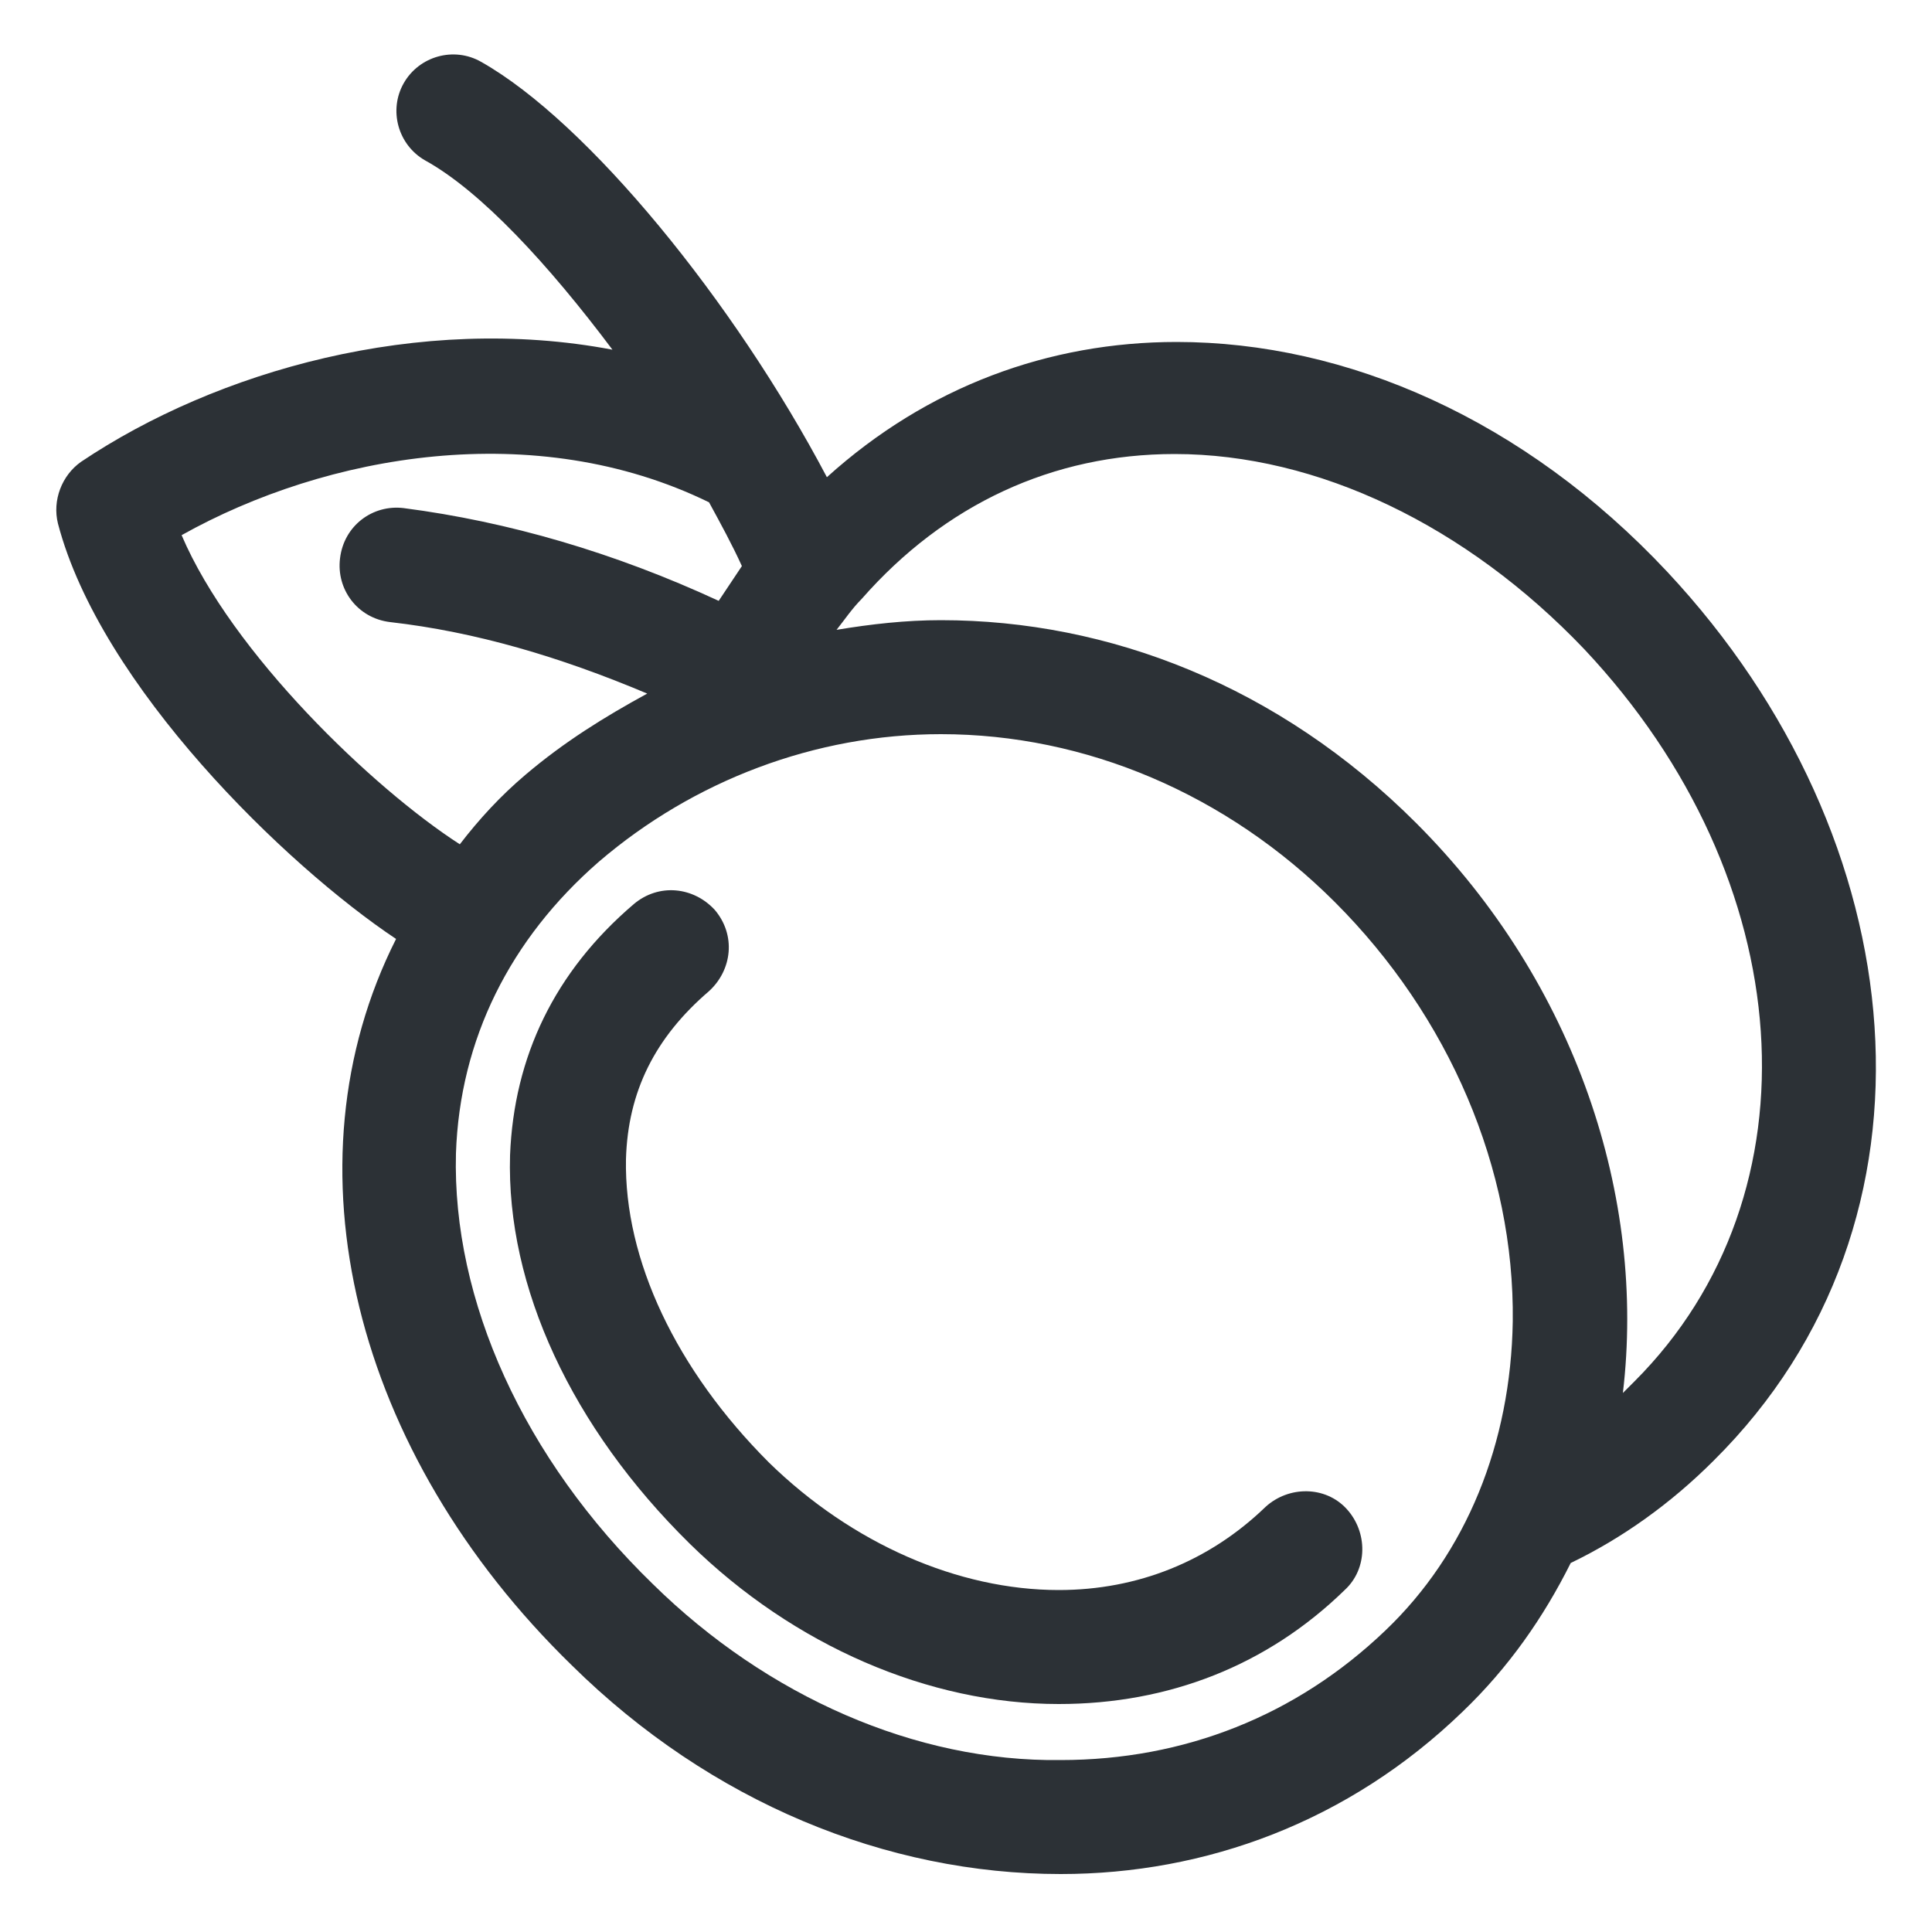 <?xml version="1.0" encoding="utf-8"?>
<!-- Generator: Adobe Illustrator 18.0.0, SVG Export Plug-In . SVG Version: 6.00 Build 0)  -->
<!DOCTYPE svg PUBLIC "-//W3C//DTD SVG 1.1//EN" "http://www.w3.org/Graphics/SVG/1.1/DTD/svg11.dtd">
<svg version="1.1" id="Layer_1" xmlns="http://www.w3.org/2000/svg" xmlns:xlink="http://www.w3.org/1999/xlink" x="0px" y="0px"
	 viewBox="0 0 100 100" enable-background="new 0 0 100 100" xml:space="preserve">
<g>
	<path fill="#2C3136" d="M86.3,29.6c-7.4-7.9-16.6-11.9-25.4-11.9c-6.6,0-12.9,2.3-18.1,7C38,15.6,30.4,6.3,24.9,3.2
		c-1.4-0.8-3.2-0.3-4,1.1c-0.8,1.4-0.3,3.2,1.1,4c2.9,1.6,6.4,5.4,9.7,9.8c-10-1.9-20.5,1.1-27.5,5.8c-1,0.7-1.5,2-1.2,3.2
		c2.2,8.4,11.8,17.7,17.5,21.5c-5.9,11.7-2.2,26.6,9.1,37.6c7.2,7.1,16.3,10.8,25.3,10.8c7.5,0,14.9-2.7,20.8-8.4
		c2.4-2.3,4.2-4.9,5.6-7.7c2.7-1.3,5.2-3.1,7.4-5.3C101.2,63.2,99.2,43.4,86.3,29.6z M33.8,82c-6.7-6.5-10.4-14.7-10.2-22.3
		c0.2-5.9,2.8-11.1,7.4-15.1c4.9-4.2,11.2-6.6,17.7-6.6c7.5,0,14.8,3.1,20.4,8.7c5.9,5.9,9.3,13.8,9.2,21.7c-0.1,6.3-2.4,12-6.6,16
		c-4.6,4.4-10.4,6.7-16.8,6.7C47.4,91.2,39.7,87.8,33.8,82z M73.3,42.6c-7.1-7.1-15.9-10.5-24.6-10.5c-1.8,0-3.6,0.2-5.4,0.5
		c0.4-0.5,0.8-1.1,1.3-1.6c4.3-4.9,9.9-7.5,16.2-7.5c7.4,0,15.1,3.7,21.2,10.1c11.2,11.9,12.3,28.2,2.6,37.9
		c-0.2,0.2-0.4,0.4-0.6,0.6C85.2,62,81.6,50.9,73.3,42.6z M9.4,27.7c7.5-4.2,18.3-6.1,27.3-1.7c0.6,1.1,1.2,2.2,1.7,3.3
		c-0.4,0.6-0.8,1.2-1.2,1.8c-5.4-2.5-10.9-4.1-16.3-4.8c-1.6-0.2-3.1,0.9-3.3,2.6c-0.2,1.6,0.9,3.1,2.6,3.3
		c4.4,0.5,8.8,1.8,13.3,3.7c-2.2,1.2-4.3,2.5-6.3,4.2c-1.3,1.1-2.4,2.3-3.4,3.6C19.3,40.8,12,33.8,9.4,27.7z"/>
	<path fill="#2C3136" d="M69.6,82.3c1.2-1.1,1.2-3,0.1-4.2c-1.1-1.2-3-1.2-4.2-0.1c-2.9,2.8-6.6,4.3-10.7,4.3
		c-5.2,0-10.7-2.4-15-6.6C35,70.9,32.3,65.2,32.4,60c0.1-3.5,1.5-6.3,4.3-8.7c1.2-1.1,1.4-2.9,0.3-4.2c-1.1-1.2-2.9-1.4-4.2-0.3
		c-4.1,3.5-6.2,7.9-6.4,13c-0.2,6.8,3.2,14.1,9.3,20.1c5.4,5.3,12.4,8.3,19.1,8.3C60.5,88.2,65.6,86.2,69.6,82.3z"/>
</g>
</svg>
